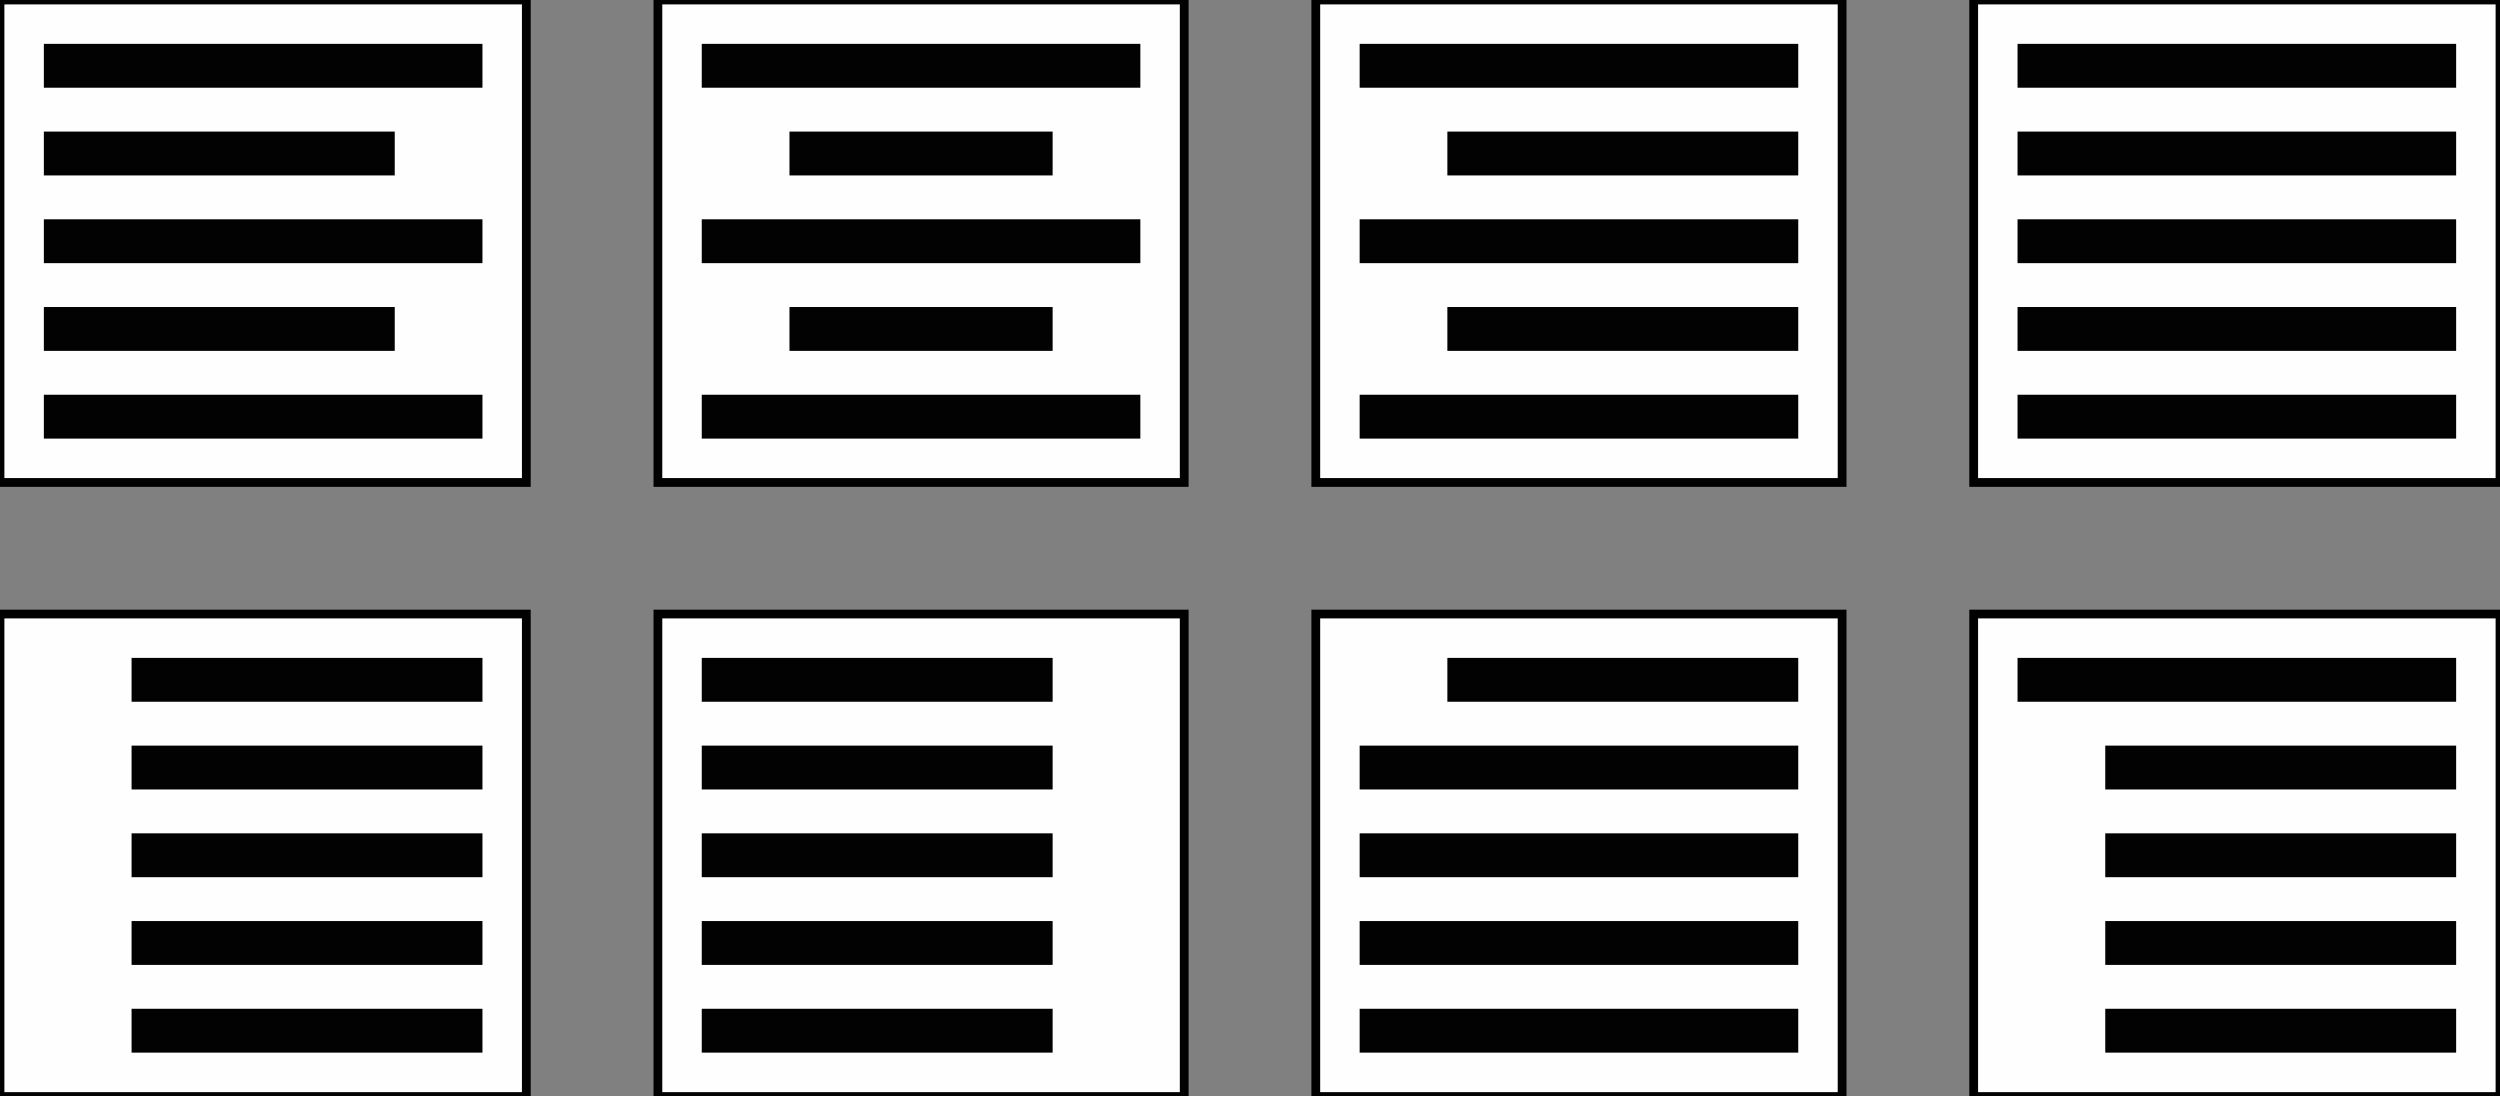 <?xml version="1.0" encoding="UTF-8" standalone="no"?>
<!-- Created with Inkscape (http://www.inkscape.org/) -->

<svg
   xmlns:dc="http://purl.org/dc/elements/1.1/"
   xmlns:cc="http://creativecommons.org/ns#"
   xmlns:rdf="http://www.w3.org/1999/02/22-rdf-syntax-ns#"
   xmlns:svg="http://www.w3.org/2000/svg"
   xmlns="http://www.w3.org/2000/svg"
   xmlns:sodipodi="http://sodipodi.sourceforge.net/DTD/sodipodi-0.dtd"
   xmlns:inkscape="http://www.inkscape.org/namespaces/inkscape"
   width="285"
   height="125"
   viewBox="0 0 285 125"
   id="svg2"
   version="1.1"
   inkscape:version="0.91 r13725"
   sodipodi:docname="bekezdés.svg">
  <rect x="0" y="0" width="285" height="125" fill="#808080" stroke="none"/>
  <defs
     id="defs4" />
  <sodipodi:namedview
     id="base"
     pagecolor="#ffffff"
     bordercolor="#666666"
     borderopacity="1.0"
     inkscape:pageopacity="0.0"
     inkscape:pageshadow="2"
     inkscape:zoom="2.8"
     inkscape:cx="145.51735"
     inkscape:cy="35.13235"
     inkscape:document-units="px"
     inkscape:current-layer="layer3"
     showgrid="true"
     units="px"
     inkscape:window-width="1366"
     inkscape:window-height="706"
     inkscape:window-x="-8"
     inkscape:window-y="-8"
     inkscape:window-maximized="1">
    <inkscape:grid
       type="xygrid"
       id="grid4136" />
  </sodipodi:namedview>
  <g
     inkscape:groupmode="layer"
     id="layer3"
     inkscape:label="Layer 2"
     transform="translate(0,-75)">
    <rect
       style="opacity:0.99;fill:#ffffff;fill-opacity:1;stroke:#000000;stroke-width:1;stroke-linecap:round;stroke-linejoin:miter;stroke-miterlimit:4;stroke-dasharray:none;stroke-opacity:1"
       id="rect4316"
       width="60"
       height="55"
       x="0"
       y="75" />
    <rect
       style="opacity:0.99;fill:#ffffff;fill-opacity:1;stroke:#000000;stroke-width:1;stroke-linecap:round;stroke-linejoin:miter;stroke-miterlimit:4;stroke-dasharray:none;stroke-opacity:1"
       id="rect4318"
       width="60"
       height="55"
       x="75"
       y="75" />
    <rect
       style="opacity:0.99;fill:#ffffff;fill-opacity:1;stroke:#000000;stroke-width:1;stroke-linecap:round;stroke-linejoin:miter;stroke-miterlimit:4;stroke-dasharray:none;stroke-opacity:1"
       id="rect4320"
       width="60"
       height="55"
       x="150"
       y="75" />
    <rect
       style="opacity:0.99;fill:#ffffff;fill-opacity:1;stroke:#000000;stroke-width:1;stroke-linecap:round;stroke-linejoin:miter;stroke-miterlimit:4;stroke-dasharray:none;stroke-opacity:1"
       id="rect4322"
       width="60"
       height="55"
       x="225"
       y="75" />
    <rect
       style="opacity:0.99;fill:#ffffff;fill-opacity:1;stroke:#000000;stroke-width:1;stroke-linecap:round;stroke-linejoin:miter;stroke-miterlimit:4;stroke-dasharray:none;stroke-opacity:1"
       id="rect4324"
       width="60"
       height="55"
       x="0"
       y="145" />
    <rect
       style="opacity:0.99;fill:#ffffff;fill-opacity:1;stroke:#000000;stroke-width:1;stroke-linecap:round;stroke-linejoin:miter;stroke-miterlimit:4;stroke-dasharray:none;stroke-opacity:1"
       id="rect4326"
       width="60"
       height="55"
       x="75"
       y="145" />
    <rect
       style="opacity:0.99;fill:#ffffff;fill-opacity:1;stroke:#000000;stroke-width:1;stroke-linecap:round;stroke-linejoin:miter;stroke-miterlimit:4;stroke-dasharray:none;stroke-opacity:1"
       id="rect4328"
       width="60"
       height="55"
       x="150"
       y="145" />
    <rect
       style="opacity:0.99;fill:#ffffff;fill-opacity:1;stroke:#000000;stroke-width:1;stroke-linecap:round;stroke-linejoin:miter;stroke-miterlimit:4;stroke-dasharray:none;stroke-opacity:1"
       id="rect4330"
       width="60"
       height="55"
       x="225"
       y="145" />
  </g>
  <g
     inkscape:label="Layer 1"
     inkscape:groupmode="layer"
     id="layer1"
     transform="translate(0,-927.362)">
    <g
       id="g4235"
       transform="translate(5,180)">
      <rect
         y="752.362"
         x="0"
         height="5"
         width="50"
         id="rect4174"
         style="opacity:0.99;fill:#000000;fill-opacity:1;stroke:none;stroke-width:1;stroke-linecap:round;stroke-linejoin:miter;stroke-miterlimit:4;stroke-dasharray:none;stroke-opacity:1" />
      <rect
         y="762.362"
         x="0"
         height="5"
         width="40"
         id="rect4176"
         style="opacity:0.99;fill:#000000;fill-opacity:1;stroke:none;stroke-width:1;stroke-linecap:round;stroke-linejoin:miter;stroke-miterlimit:4;stroke-dasharray:none;stroke-opacity:1" />
      <rect
         y="772.362"
         x="0"
         height="5"
         width="50"
         id="rect4178"
         style="opacity:0.99;fill:#000000;fill-opacity:1;stroke:none;stroke-width:1;stroke-linecap:round;stroke-linejoin:miter;stroke-miterlimit:4;stroke-dasharray:none;stroke-opacity:1" />
      <rect
         y="782.362"
         x="0"
         height="5"
         width="40"
         id="rect4180"
         style="opacity:0.99;fill:#000000;fill-opacity:1;stroke:none;stroke-width:1;stroke-linecap:round;stroke-linejoin:miter;stroke-miterlimit:4;stroke-dasharray:none;stroke-opacity:1" />
      <rect
         y="792.362"
         x="0"
         height="5"
         width="50"
         id="rect4182"
         style="opacity:0.99;fill:#000000;fill-opacity:1;stroke:none;stroke-width:1;stroke-linecap:round;stroke-linejoin:miter;stroke-miterlimit:4;stroke-dasharray:none;stroke-opacity:1" />
    </g>
    <g
       id="g4228"
       transform="translate(5,180)">
      <rect
         y="752.362"
         x="75"
         height="5"
         width="50"
         id="rect4184"
         style="opacity:0.99;fill:#000000;fill-opacity:1;stroke:none;stroke-width:1;stroke-linecap:round;stroke-linejoin:miter;stroke-miterlimit:4;stroke-dasharray:none;stroke-opacity:1" />
      <rect
         y="762.362"
         x="85"
         height="5"
         width="30"
         id="rect4186"
         style="opacity:0.99;fill:#000000;fill-opacity:1;stroke:none;stroke-width:1;stroke-linecap:round;stroke-linejoin:miter;stroke-miterlimit:4;stroke-dasharray:none;stroke-opacity:1" />
      <rect
         y="772.362"
         x="75"
         height="5"
         width="50"
         id="rect4188"
         style="opacity:0.99;fill:#000000;fill-opacity:1;stroke:none;stroke-width:1;stroke-linecap:round;stroke-linejoin:miter;stroke-miterlimit:4;stroke-dasharray:none;stroke-opacity:1" />
      <rect
         y="782.362"
         x="85"
         height="5"
         width="30"
         id="rect4190"
         style="opacity:0.99;fill:#000000;fill-opacity:1;stroke:none;stroke-width:1;stroke-linecap:round;stroke-linejoin:miter;stroke-miterlimit:4;stroke-dasharray:none;stroke-opacity:1" />
      <rect
         y="792.362"
         x="75"
         height="5"
         width="50"
         id="rect4192"
         style="opacity:0.99;fill:#000000;fill-opacity:1;stroke:none;stroke-width:1;stroke-linecap:round;stroke-linejoin:miter;stroke-miterlimit:4;stroke-dasharray:none;stroke-opacity:1" />
    </g>
    <g
       id="g4221"
       transform="translate(5,180)">
      <rect
         y="752.362"
         x="150"
         height="5"
         width="50"
         id="rect4194"
         style="opacity:0.99;fill:#000000;fill-opacity:1;stroke:none;stroke-width:1;stroke-linecap:round;stroke-linejoin:miter;stroke-miterlimit:4;stroke-dasharray:none;stroke-opacity:1" />
      <rect
         y="762.362"
         x="160"
         height="5"
         width="40"
         id="rect4196"
         style="opacity:0.99;fill:#000000;fill-opacity:1;stroke:none;stroke-width:1;stroke-linecap:round;stroke-linejoin:miter;stroke-miterlimit:4;stroke-dasharray:none;stroke-opacity:1" />
      <rect
         y="772.362"
         x="150"
         height="5"
         width="50"
         id="rect4198"
         style="opacity:0.99;fill:#000000;fill-opacity:1;stroke:none;stroke-width:1;stroke-linecap:round;stroke-linejoin:miter;stroke-miterlimit:4;stroke-dasharray:none;stroke-opacity:1" />
      <rect
         y="782.362"
         x="160"
         height="5"
         width="40"
         id="rect4200"
         style="opacity:0.99;fill:#000000;fill-opacity:1;stroke:none;stroke-width:1;stroke-linecap:round;stroke-linejoin:miter;stroke-miterlimit:4;stroke-dasharray:none;stroke-opacity:1" />
      <rect
         y="792.362"
         x="150"
         height="5"
         width="50"
         id="rect4202"
         style="opacity:0.99;fill:#000000;fill-opacity:1;stroke:none;stroke-width:1;stroke-linecap:round;stroke-linejoin:miter;stroke-miterlimit:4;stroke-dasharray:none;stroke-opacity:1" />
    </g>
    <g
       id="g4214"
       transform="translate(5,180)">
      <rect
         y="752.362"
         x="225"
         height="5"
         width="50"
         id="rect4204"
         style="opacity:0.99;fill:#000000;fill-opacity:1;stroke:none;stroke-width:1;stroke-linecap:round;stroke-linejoin:miter;stroke-miterlimit:4;stroke-dasharray:none;stroke-opacity:1" />
      <rect
         y="762.362"
         x="225"
         height="5"
         width="50"
         id="rect4206"
         style="opacity:0.99;fill:#000000;fill-opacity:1;stroke:none;stroke-width:1;stroke-linecap:round;stroke-linejoin:miter;stroke-miterlimit:4;stroke-dasharray:none;stroke-opacity:1" />
      <rect
         y="772.362"
         x="225"
         height="5"
         width="50"
         id="rect4208"
         style="opacity:0.99;fill:#000000;fill-opacity:1;stroke:none;stroke-width:1;stroke-linecap:round;stroke-linejoin:miter;stroke-miterlimit:4;stroke-dasharray:none;stroke-opacity:1" />
      <rect
         y="782.362"
         x="225"
         height="5"
         width="50"
         id="rect4210"
         style="opacity:0.99;fill:#000000;fill-opacity:1;stroke:none;stroke-width:1;stroke-linecap:round;stroke-linejoin:miter;stroke-miterlimit:4;stroke-dasharray:none;stroke-opacity:1" />
      <rect
         y="792.362"
         x="225"
         height="5"
         width="50"
         id="rect4212"
         style="opacity:0.99;fill:#000000;fill-opacity:1;stroke:none;stroke-width:1;stroke-linecap:round;stroke-linejoin:miter;stroke-miterlimit:4;stroke-dasharray:none;stroke-opacity:1" />
    </g>
    <g
       id="g4282"
       transform="translate(5,80)">
      <rect
         y="922.362"
         x="10"
         height="5"
         width="40"
         id="rect4242"
         style="opacity:0.99;fill:#000000;fill-opacity:1;stroke:none;stroke-width:1;stroke-linecap:round;stroke-linejoin:miter;stroke-miterlimit:4;stroke-dasharray:none;stroke-opacity:1" />
      <rect
         y="932.362"
         x="10"
         height="5"
         width="40"
         id="rect4244"
         style="opacity:0.99;fill:#000000;fill-opacity:1;stroke:none;stroke-width:1;stroke-linecap:round;stroke-linejoin:miter;stroke-miterlimit:4;stroke-dasharray:none;stroke-opacity:1" />
      <rect
         y="942.362"
         x="10"
         height="5"
         width="40"
         id="rect4246"
         style="opacity:0.99;fill:#000000;fill-opacity:1;stroke:none;stroke-width:1;stroke-linecap:round;stroke-linejoin:miter;stroke-miterlimit:4;stroke-dasharray:none;stroke-opacity:1" />
      <rect
         y="952.362"
         x="10"
         height="5"
         width="40"
         id="rect4248"
         style="opacity:0.99;fill:#000000;fill-opacity:1;stroke:none;stroke-width:1;stroke-linecap:round;stroke-linejoin:miter;stroke-miterlimit:4;stroke-dasharray:none;stroke-opacity:1" />
      <rect
         y="962.362"
         x="10"
         height="5"
         width="40"
         id="rect4250"
         style="opacity:0.99;fill:#000000;fill-opacity:1;stroke:none;stroke-width:1;stroke-linecap:round;stroke-linejoin:miter;stroke-miterlimit:4;stroke-dasharray:none;stroke-opacity:1" />
    </g>
    <g
       id="g4289"
       transform="translate(5,80)">
      <rect
         y="922.362"
         x="75"
         height="5"
         width="40"
         id="rect4252"
         style="opacity:0.99;fill:#000000;fill-opacity:1;stroke:none;stroke-width:1;stroke-linecap:round;stroke-linejoin:miter;stroke-miterlimit:4;stroke-dasharray:none;stroke-opacity:1" />
      <rect
         y="932.362"
         x="75"
         height="5"
         width="40"
         id="rect4254"
         style="opacity:0.99;fill:#000000;fill-opacity:1;stroke:none;stroke-width:1;stroke-linecap:round;stroke-linejoin:miter;stroke-miterlimit:4;stroke-dasharray:none;stroke-opacity:1" />
      <rect
         y="942.362"
         x="75"
         height="5"
         width="40"
         id="rect4256"
         style="opacity:0.99;fill:#000000;fill-opacity:1;stroke:none;stroke-width:1;stroke-linecap:round;stroke-linejoin:miter;stroke-miterlimit:4;stroke-dasharray:none;stroke-opacity:1" />
      <rect
         y="952.362"
         x="75"
         height="5"
         width="40"
         id="rect4258"
         style="opacity:0.99;fill:#000000;fill-opacity:1;stroke:none;stroke-width:1;stroke-linecap:round;stroke-linejoin:miter;stroke-miterlimit:4;stroke-dasharray:none;stroke-opacity:1" />
      <rect
         y="962.362"
         x="75"
         height="5"
         width="40"
         id="rect4260"
         style="opacity:0.99;fill:#000000;fill-opacity:1;stroke:none;stroke-width:1;stroke-linecap:round;stroke-linejoin:miter;stroke-miterlimit:4;stroke-dasharray:none;stroke-opacity:1" />
    </g>
    <g
       id="g4296"
       transform="translate(5,80)">
      <rect
         y="922.362"
         x="160"
         height="5"
         width="40"
         id="rect4262"
         style="opacity:0.99;fill:#000000;fill-opacity:1;stroke:none;stroke-width:1;stroke-linecap:round;stroke-linejoin:miter;stroke-miterlimit:4;stroke-dasharray:none;stroke-opacity:1" />
      <rect
         y="932.362"
         x="150"
         height="5"
         width="50"
         id="rect4264"
         style="opacity:0.99;fill:#000000;fill-opacity:1;stroke:none;stroke-width:1;stroke-linecap:round;stroke-linejoin:miter;stroke-miterlimit:4;stroke-dasharray:none;stroke-opacity:1" />
      <rect
         y="942.362"
         x="150"
         height="5"
         width="50"
         id="rect4266"
         style="opacity:0.99;fill:#000000;fill-opacity:1;stroke:none;stroke-width:1;stroke-linecap:round;stroke-linejoin:miter;stroke-miterlimit:4;stroke-dasharray:none;stroke-opacity:1" />
      <rect
         y="952.362"
         x="150"
         height="5"
         width="50"
         id="rect4268"
         style="opacity:0.99;fill:#000000;fill-opacity:1;stroke:none;stroke-width:1;stroke-linecap:round;stroke-linejoin:miter;stroke-miterlimit:4;stroke-dasharray:none;stroke-opacity:1" />
      <rect
         y="962.362"
         x="150"
         height="5"
         width="50"
         id="rect4270"
         style="opacity:0.99;fill:#000000;fill-opacity:1;stroke:none;stroke-width:1;stroke-linecap:round;stroke-linejoin:miter;stroke-miterlimit:4;stroke-dasharray:none;stroke-opacity:1" />
    </g>
    <g
       id="g4303"
       transform="translate(5,80)">
      <rect
         y="922.362"
         x="225"
         height="5"
         width="50"
         id="rect4272"
         style="opacity:0.99;fill:#000000;fill-opacity:1;stroke:none;stroke-width:1;stroke-linecap:round;stroke-linejoin:miter;stroke-miterlimit:4;stroke-dasharray:none;stroke-opacity:1" />
      <rect
         y="932.362"
         x="235"
         height="5"
         width="40"
         id="rect4274"
         style="opacity:0.99;fill:#000000;fill-opacity:1;stroke:none;stroke-width:1;stroke-linecap:round;stroke-linejoin:miter;stroke-miterlimit:4;stroke-dasharray:none;stroke-opacity:1" />
      <rect
         y="942.362"
         x="235"
         height="5"
         width="40"
         id="rect4276"
         style="opacity:0.99;fill:#000000;fill-opacity:1;stroke:none;stroke-width:1;stroke-linecap:round;stroke-linejoin:miter;stroke-miterlimit:4;stroke-dasharray:none;stroke-opacity:1" />
      <rect
         y="952.362"
         x="235"
         height="5"
         width="40"
         id="rect4278"
         style="opacity:0.99;fill:#000000;fill-opacity:1;stroke:none;stroke-width:1;stroke-linecap:round;stroke-linejoin:miter;stroke-miterlimit:4;stroke-dasharray:none;stroke-opacity:1" />
      <rect
         y="962.362"
         x="235"
         height="5"
         width="40"
         id="rect4280"
         style="opacity:0.99;fill:#000000;fill-opacity:1;stroke:none;stroke-width:1;stroke-linecap:round;stroke-linejoin:miter;stroke-miterlimit:4;stroke-dasharray:none;stroke-opacity:1" />
    </g>
  </g>
</svg>
